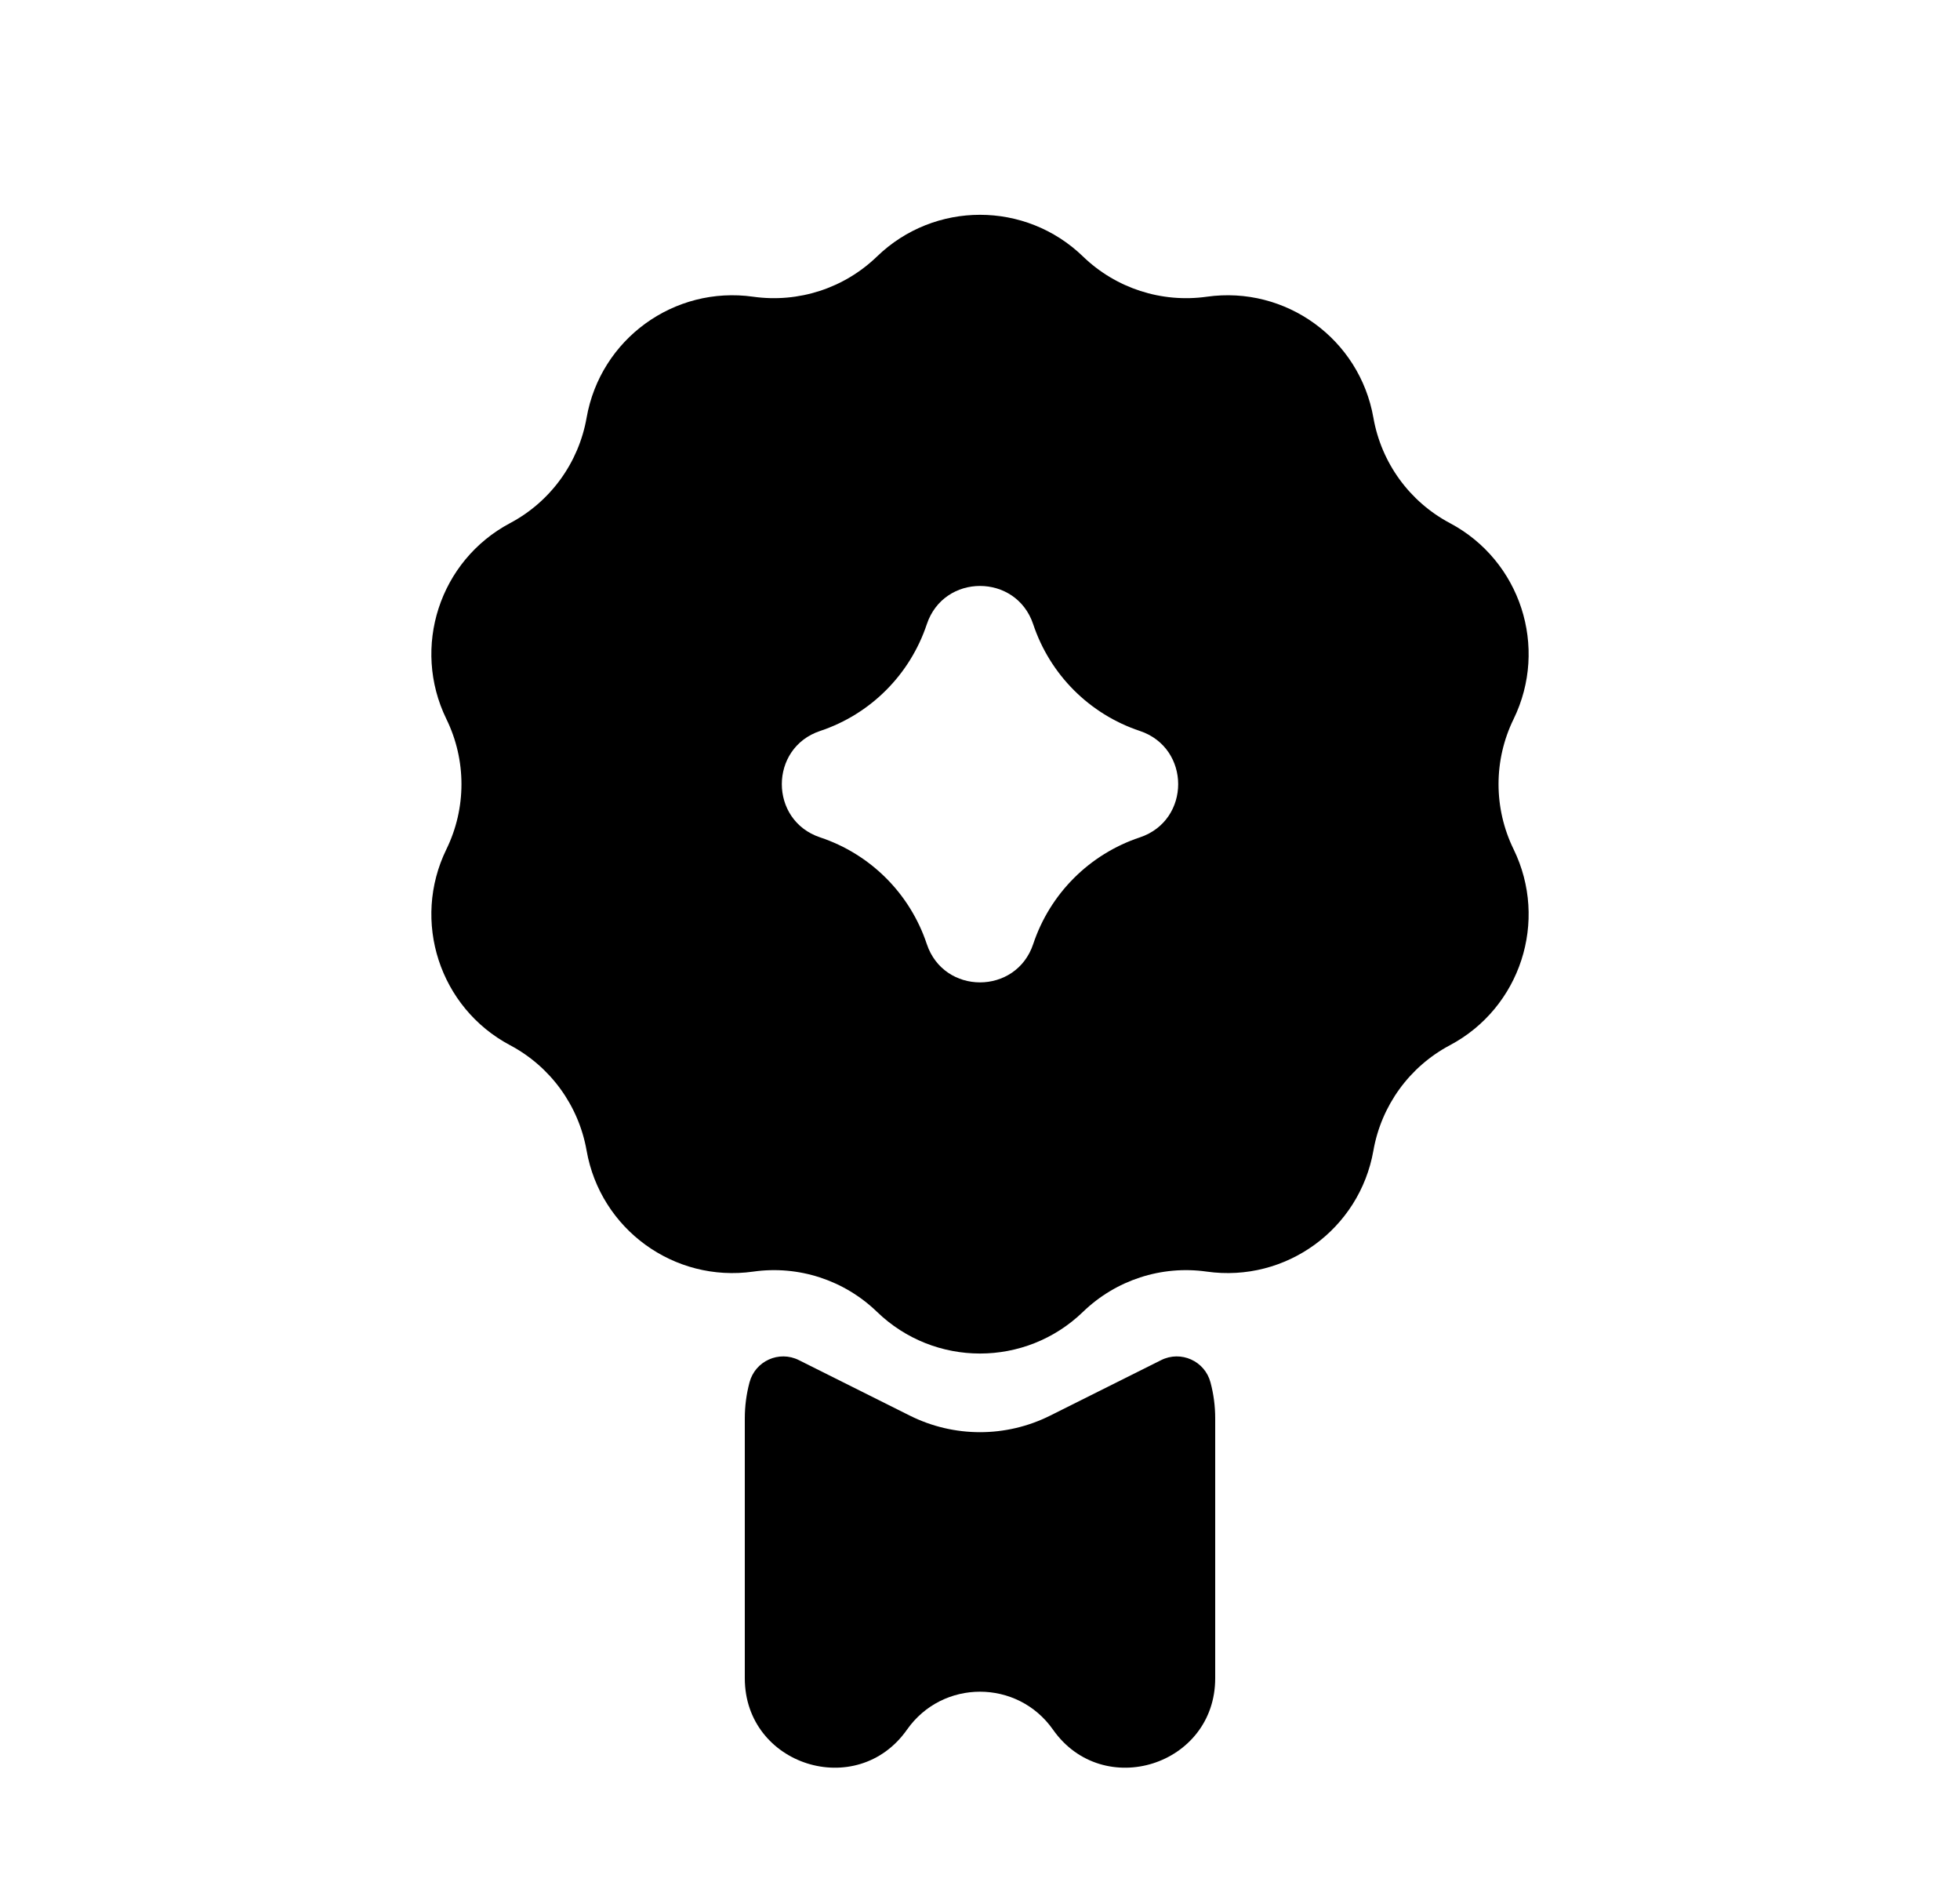 <svg width="25" height="24" viewBox="0 0 25 24" fill="none" xmlns="http://www.w3.org/2000/svg">
<path fill-rule="evenodd" clip-rule="evenodd" d="M11.186 16.729C11.919 17.438 13.081 17.438 13.814 16.729C14.233 16.324 14.815 16.134 15.392 16.216C16.401 16.359 17.342 15.675 17.518 14.672C17.619 14.098 17.979 13.602 18.494 13.329C19.394 12.851 19.753 11.745 19.306 10.83C19.05 10.306 19.05 9.694 19.306 9.17C19.753 8.254 19.394 7.149 18.494 6.671C17.979 6.398 17.619 5.902 17.518 5.328C17.342 4.324 16.401 3.641 15.392 3.784C14.815 3.865 14.233 3.676 13.814 3.271C13.081 2.562 11.919 2.562 11.186 3.271C10.767 3.676 10.185 3.865 9.608 3.784C8.598 3.641 7.658 4.324 7.482 5.328C7.381 5.902 7.021 6.398 6.506 6.671C5.606 7.149 5.247 8.254 5.694 9.17C5.95 9.694 5.95 10.306 5.694 10.83C5.247 11.745 5.606 12.851 6.506 13.329C7.021 13.602 7.381 14.098 7.482 14.672C7.658 15.675 8.598 16.359 9.608 16.216C10.185 16.134 10.767 16.324 11.186 16.729ZM11.821 7.962C11.607 8.603 11.104 9.107 10.462 9.321C9.809 9.538 9.809 10.462 10.462 10.679C11.104 10.893 11.607 11.396 11.821 12.038C12.038 12.691 12.962 12.691 13.179 12.038C13.393 11.396 13.896 10.893 14.538 10.679C15.191 10.462 15.191 9.538 14.538 9.321C13.896 9.107 13.393 8.603 13.179 7.962C12.962 7.309 12.038 7.309 11.821 7.962Z" fill="black"/>
<path d="M14.81 17.345L13.394 18.053C12.831 18.334 12.169 18.334 11.606 18.053L10.19 17.345C9.937 17.218 9.632 17.356 9.56 17.629C9.52 17.779 9.5 17.932 9.5 18.087V21.402C9.5 22.514 10.93 22.966 11.569 22.057C12.022 21.412 12.978 21.412 13.431 22.057C14.07 22.966 15.5 22.514 15.5 21.402V18.087C15.5 17.932 15.48 17.779 15.44 17.629C15.368 17.356 15.063 17.218 14.81 17.345Z" fill="black"/>
</svg>
